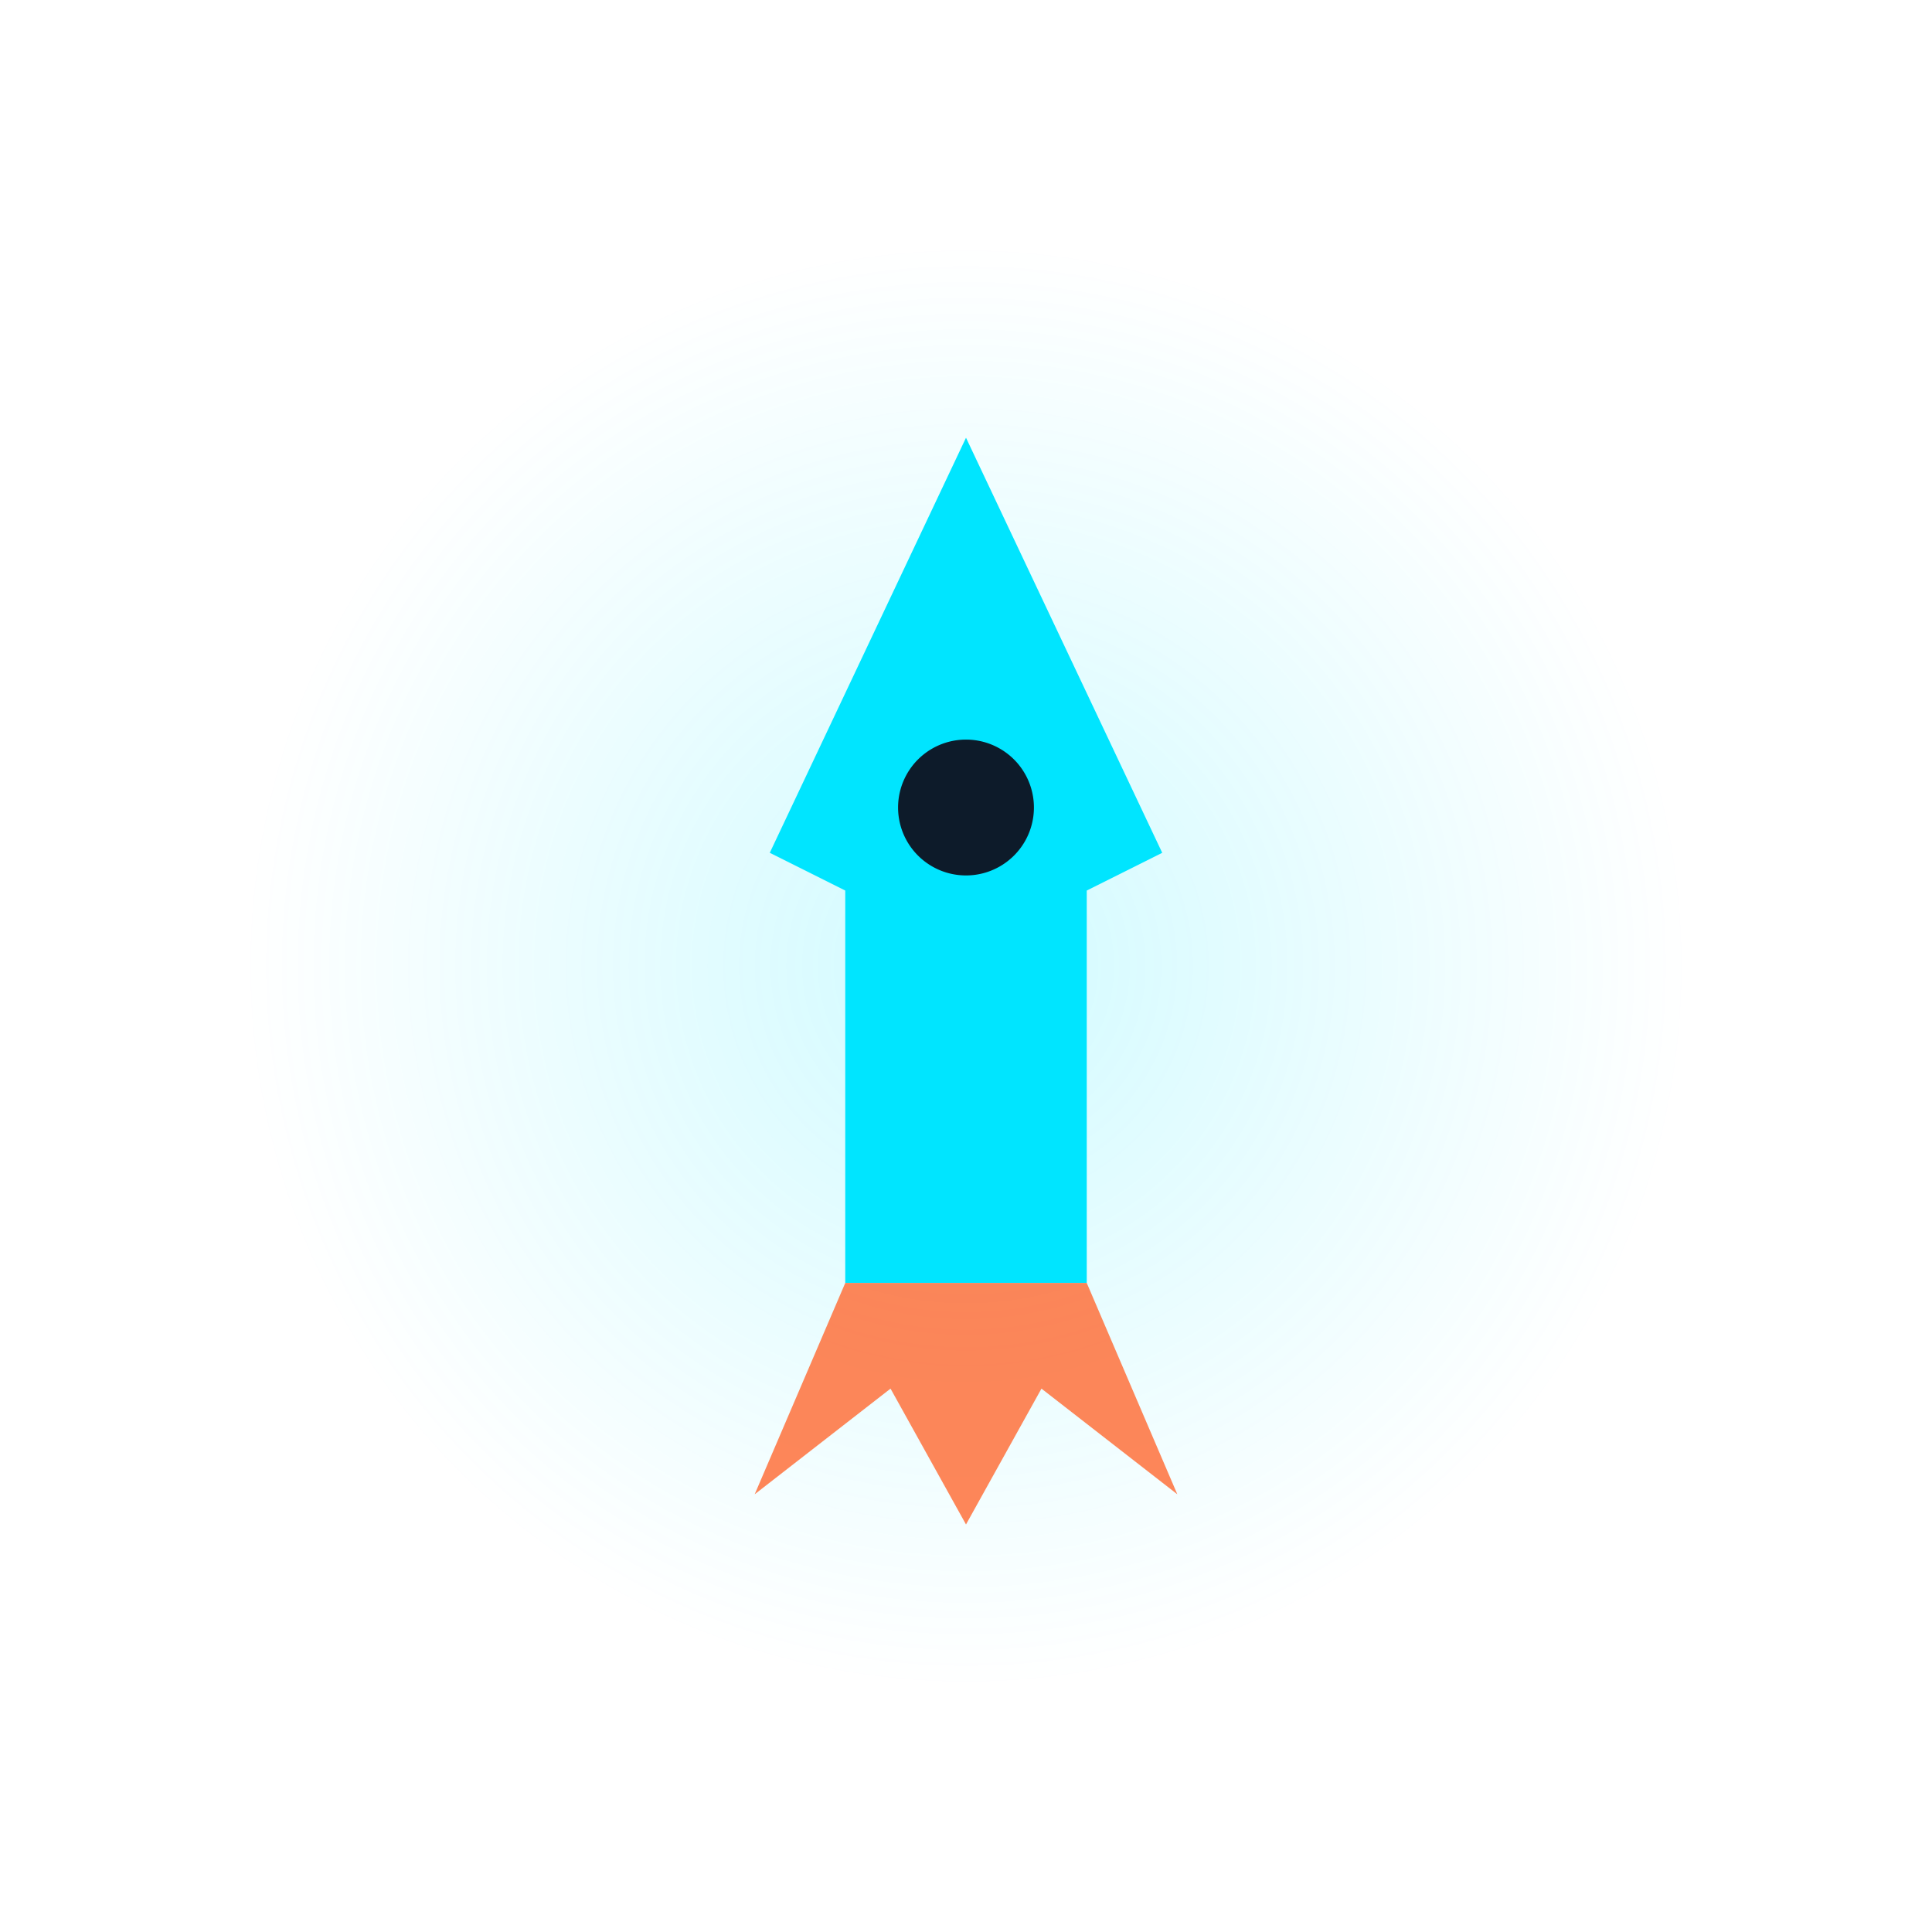 <svg width="512" height="512" viewBox="0 0 512 512" xmlns="http://www.w3.org/2000/svg">
  <defs>
    <radialGradient id="glow" cx="50%" cy="50%" r="50%">
      <stop offset="0%" stop-color="#00E5FF" stop-opacity="0.18"/>
      <stop offset="100%" stop-color="#00E5FF" stop-opacity="0"/>
    </radialGradient>
  </defs>
  <circle cx="256" cy="256" r="190" fill="url(#glow)"/>
  <path d="M256 116 L308 226 L288 236 L288 340 L224 340 L224 236 L204 226 Z" fill="#00E5FF"/>
  <path d="M224 340 L200 396 L236 368 L256 404 L276 368 L312 396 L288 340" fill="#FF6B35" fill-opacity="0.82"/>
  <path d="M256 196 A18 18 0 1 0 256 232 A18 18 0 1 0 256 196" fill="#0D1B2A"/>
</svg>
